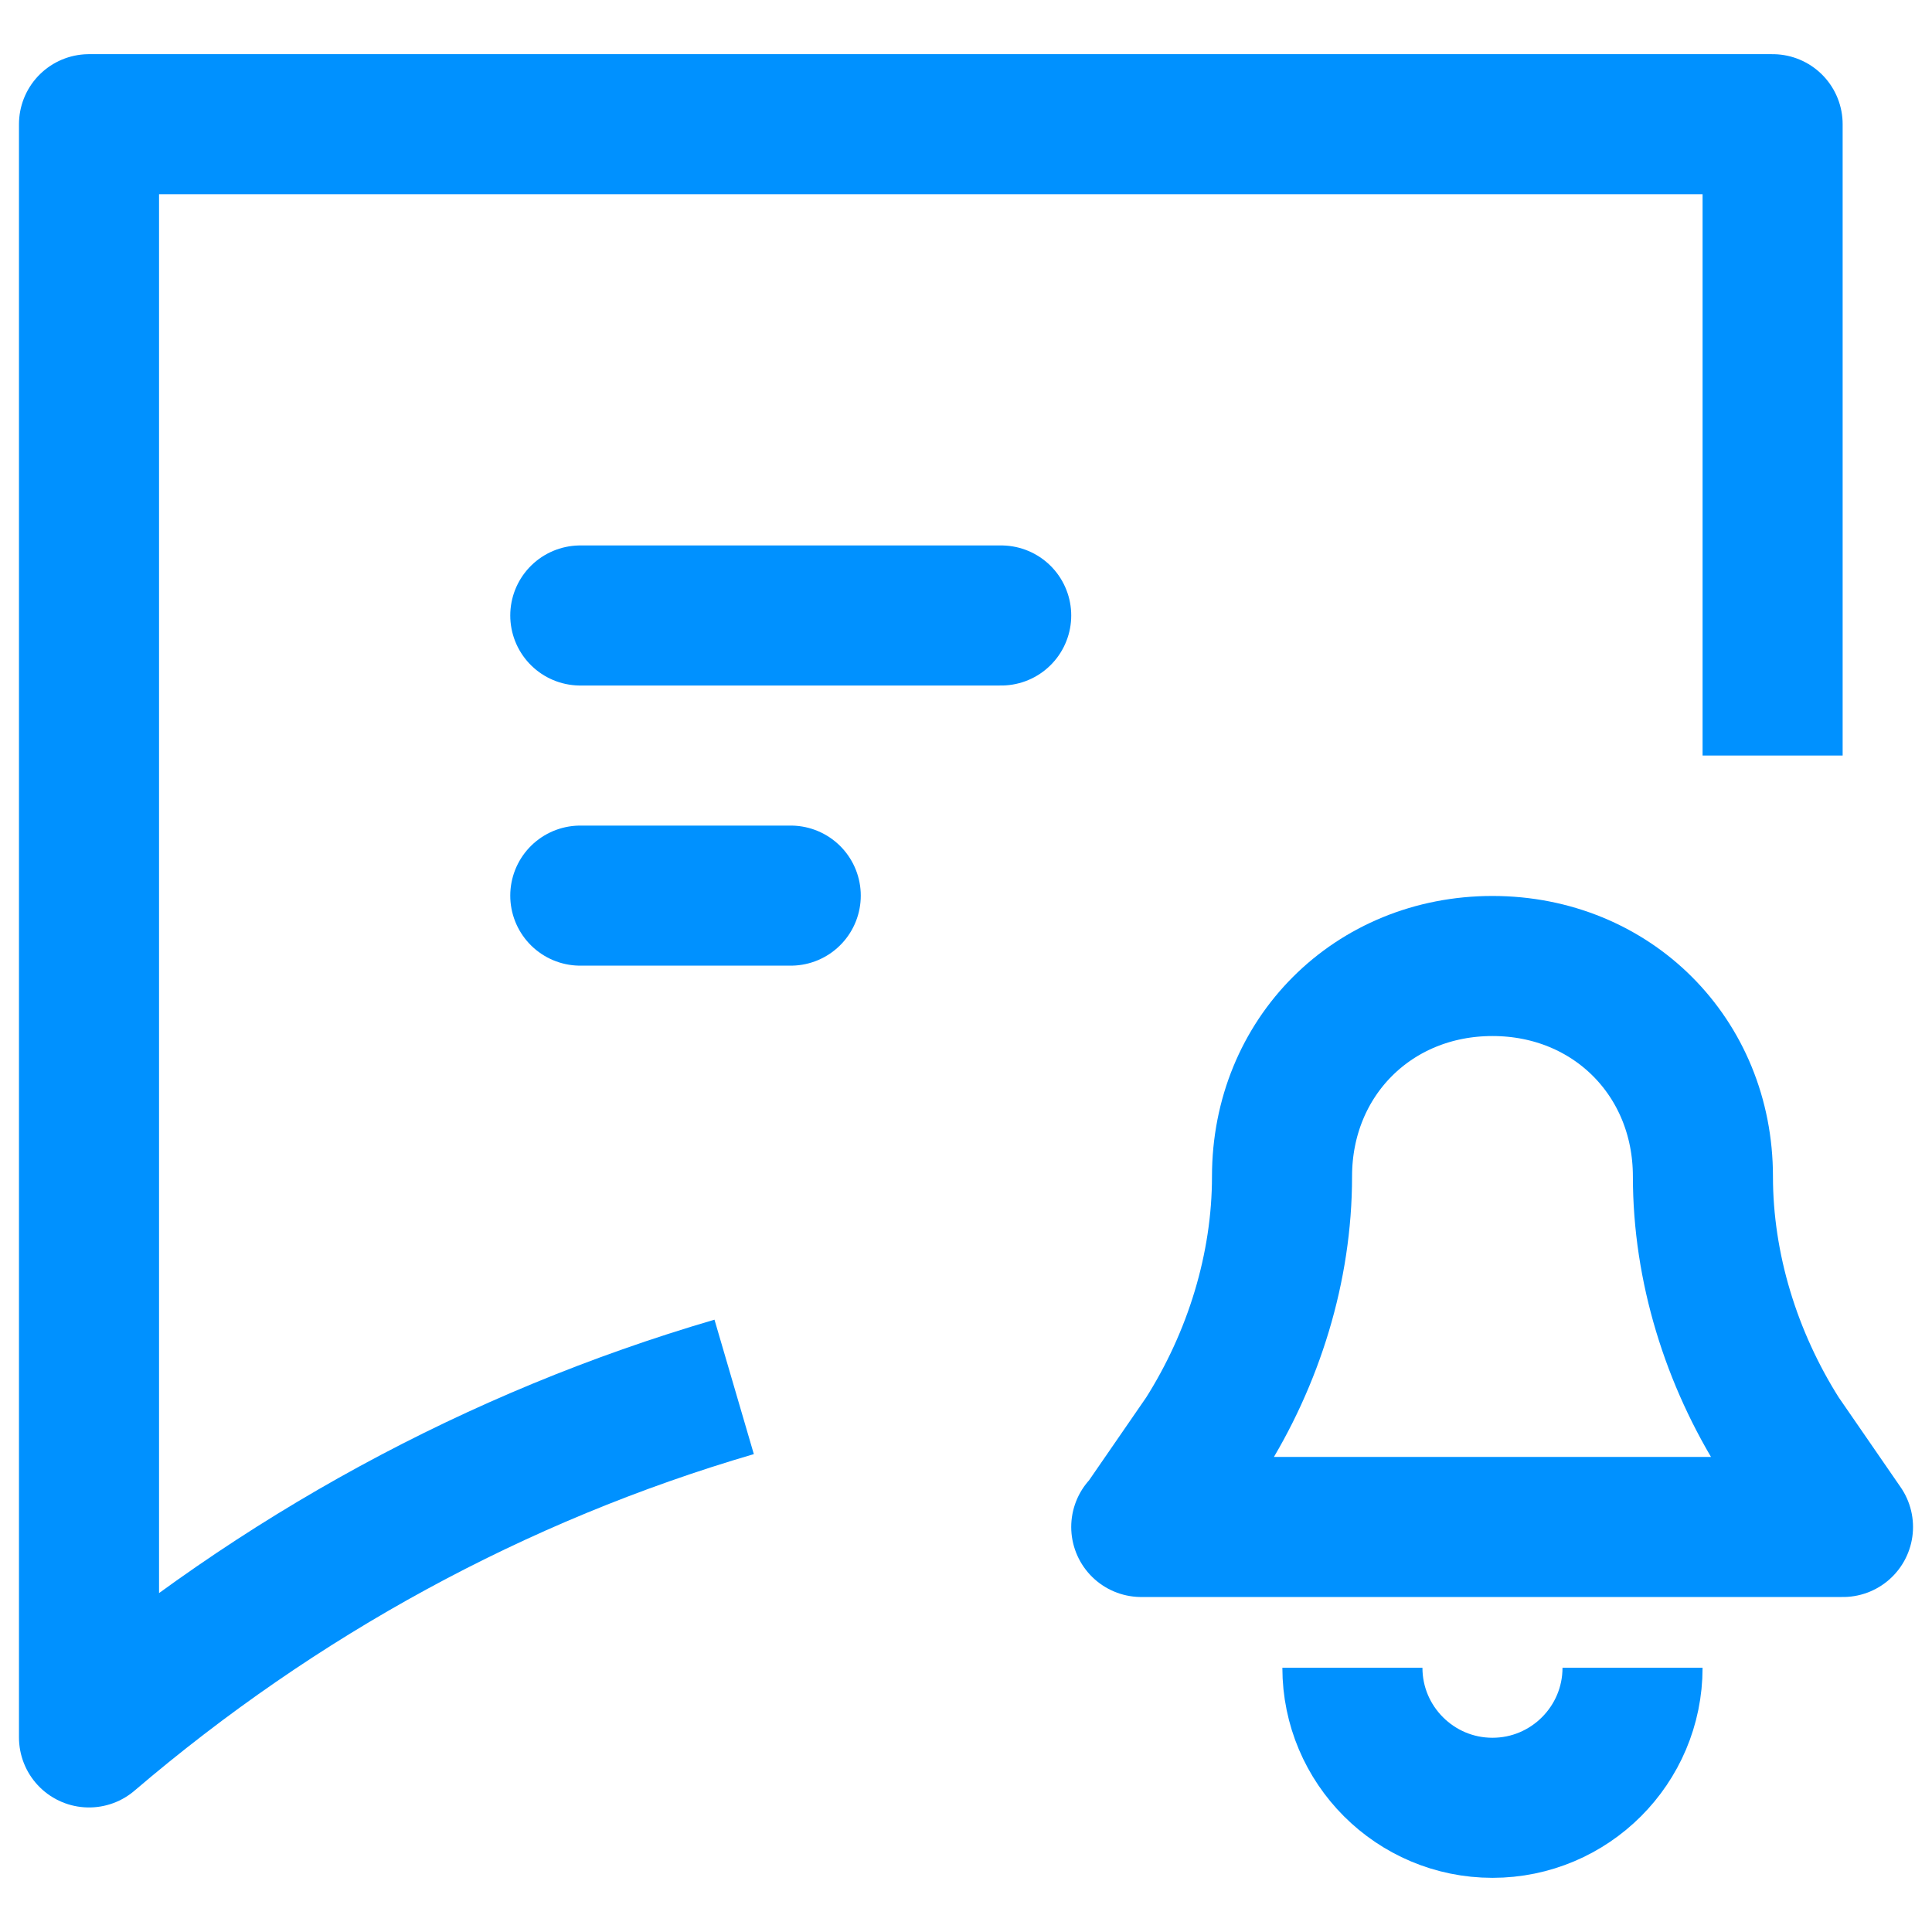 <?xml version="1.0" encoding="UTF-8"?><svg id="Layer_2" xmlns="http://www.w3.org/2000/svg" viewBox="0 0 28 28"><defs><style>.cls-1{stroke-linecap:round;}.cls-1,.cls-2,.cls-3{fill:none;}.cls-1,.cls-3{stroke:#0091ff;stroke-linejoin:round;stroke-width:2.03px;}</style></defs><g id="Layer_1-2"><g><rect class="cls-2" width="28" height="28"/><g><path class="cls-1" d="M16.54,22.13h10.17l-.91-1.32c-.71-1.12-1.12-2.44-1.12-3.76h0c0-1.73-1.32-3.05-3.05-3.05h0c-1.73,0-3.05,1.32-3.05,3.05h0c0,1.32-.41,2.64-1.12,3.76l-.91,1.32Z"/><path class="cls-3" d="M23.66,24.17c0,1.12-.91,2.03-2.03,2.03s-2.03-.91-2.03-2.03"/><path class="cls-3" d="M25.69,10.95V1.8H1.29V25.18h0c2.74-2.34,5.9-4.07,9.35-5.08"/><line class="cls-1" x1="8.41" y1="8.92" x2="14.51" y2="8.92"/><line class="cls-1" x1="8.41" y1="12.98" x2="11.46" y2="12.98"/></g></g></g></svg>